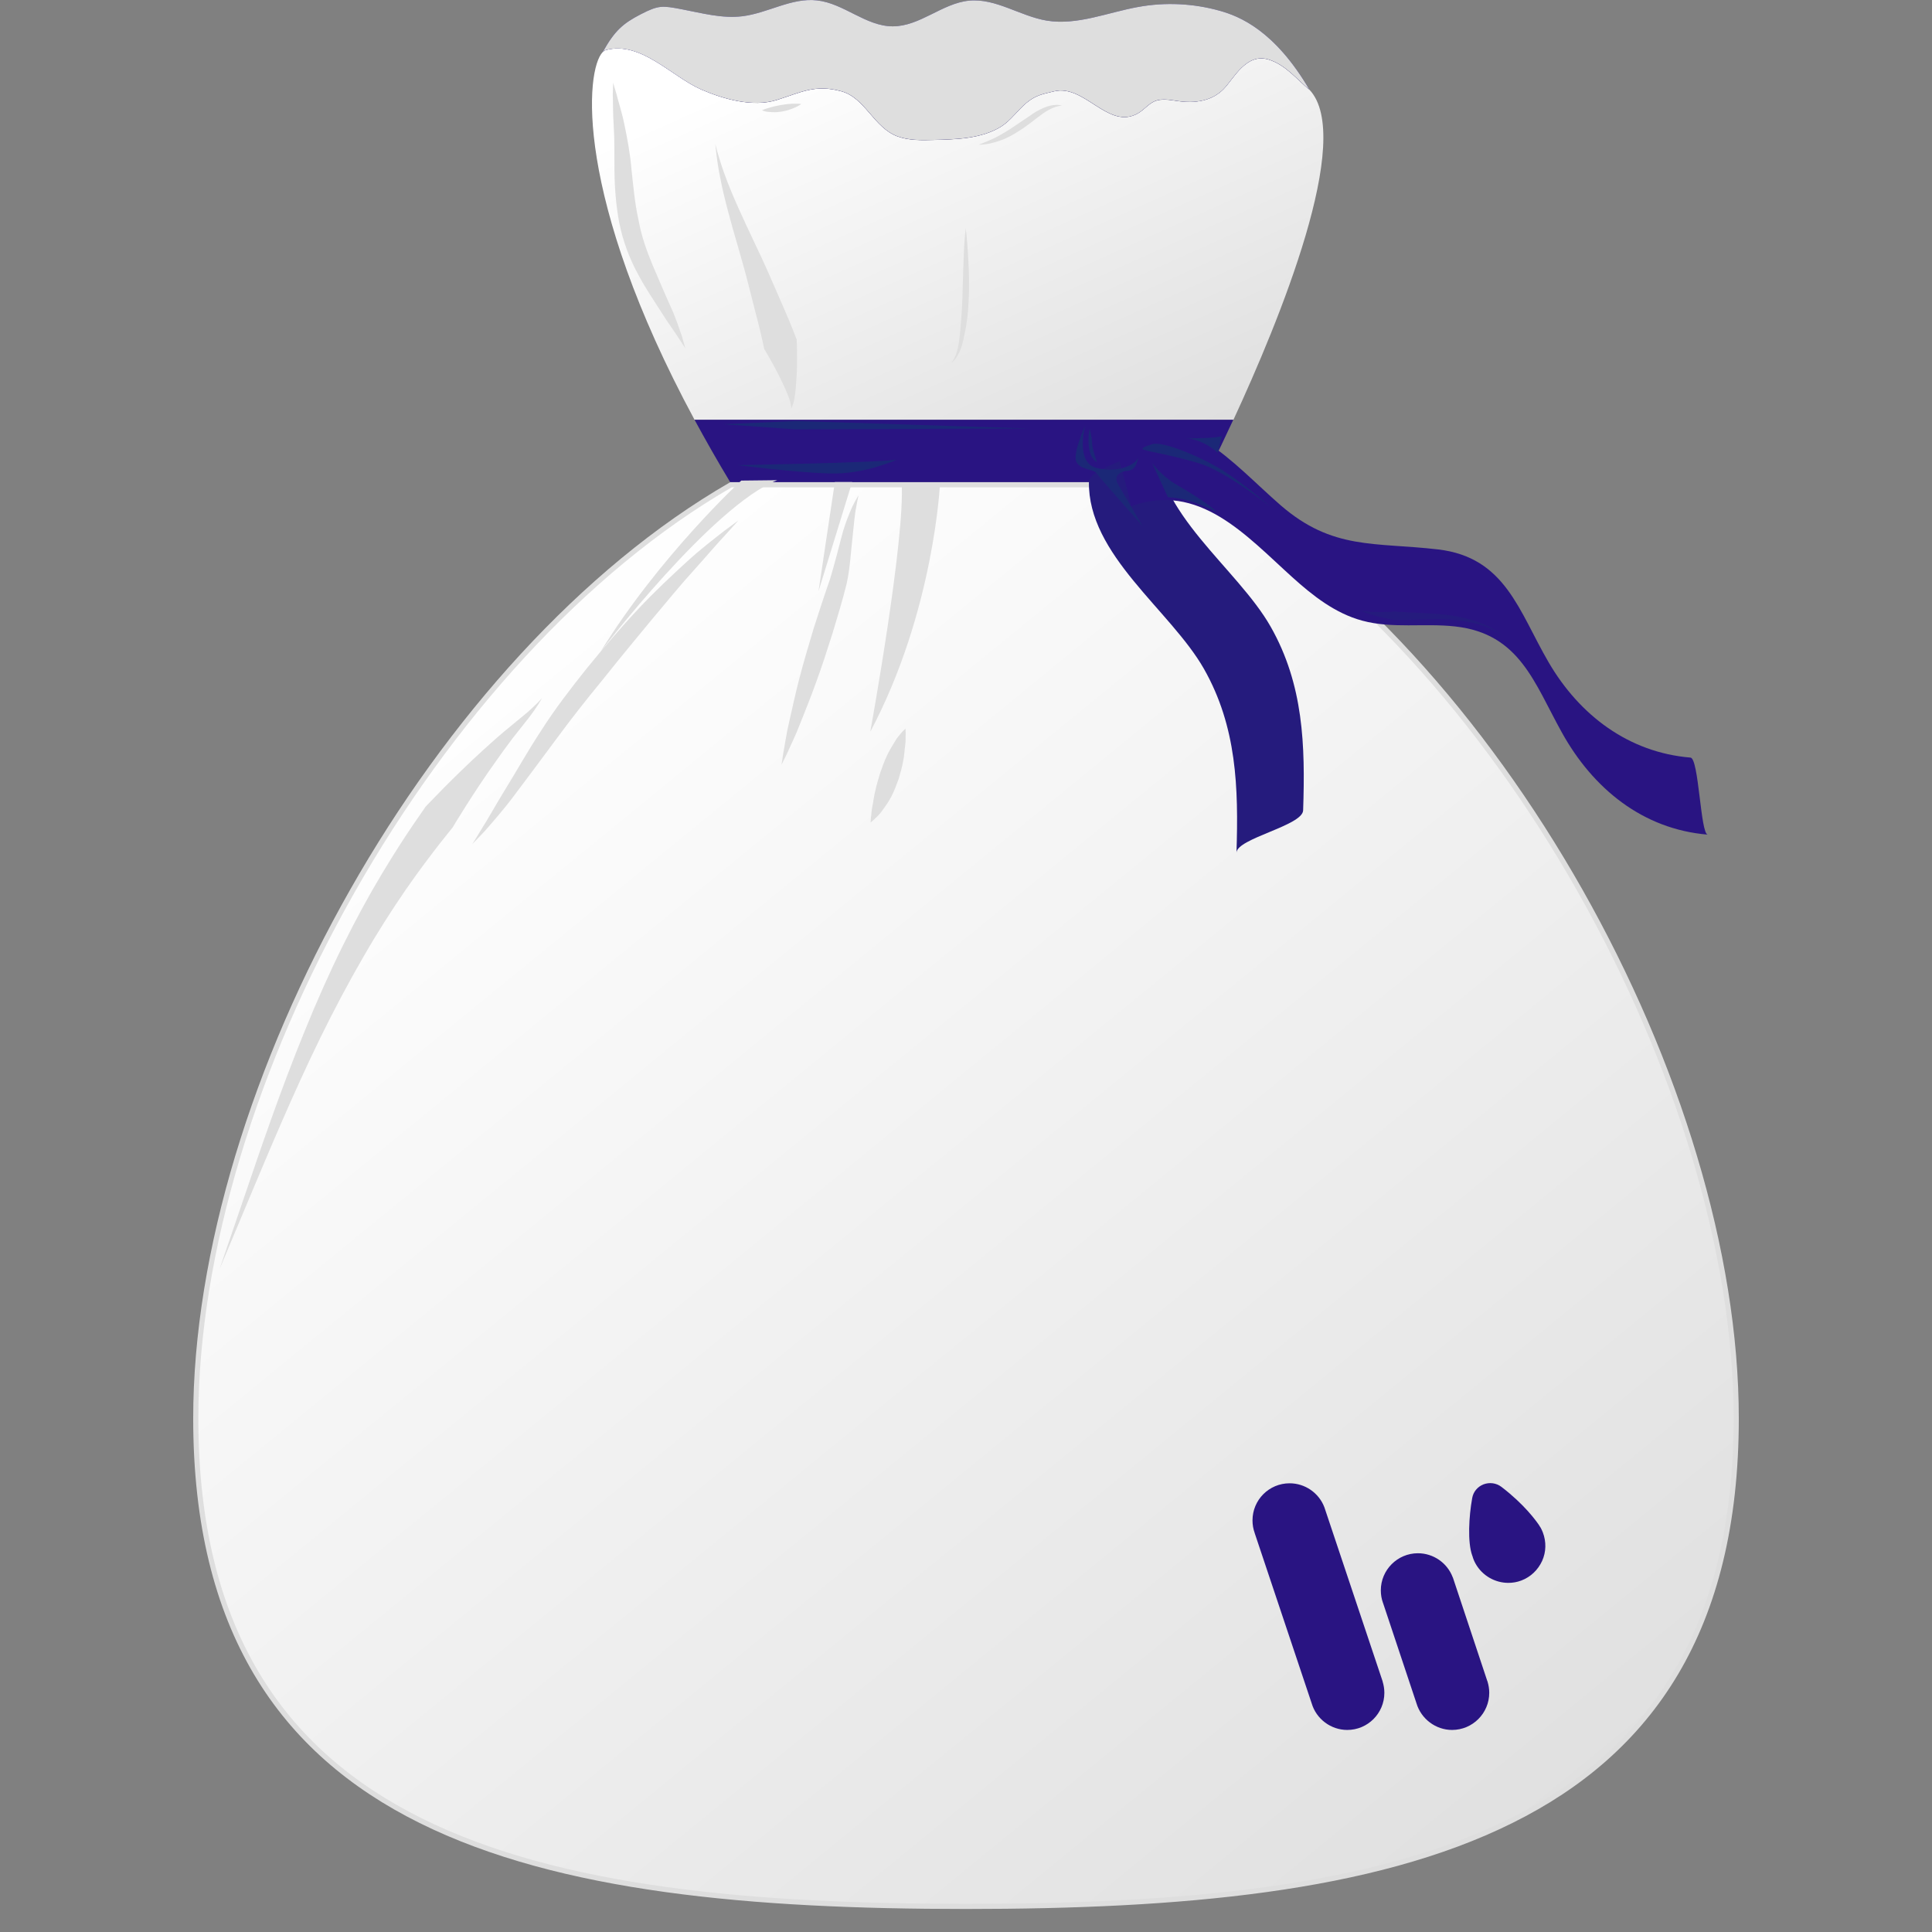 <svg width="24" height="24" viewBox="0 0 24 24" fill="none" xmlns="http://www.w3.org/2000/svg">
<rect x="0" y="0" width="24" height="24" fill="#808080" stroke="none"/>
<path d="M16.265 1.113C16.831 1.706 15.886 3.997 15.322 5.215H8.628C7.128 2.433 7.271 0.866 7.488 0.646C7.488 0.645 7.489 0.645 7.489 0.644C7.502 0.632 7.514 0.624 7.526 0.621C7.961 0.502 8.343 0.951 8.715 1.113C8.988 1.232 9.35 1.334 9.646 1.244C9.956 1.147 10.124 1.045 10.449 1.134C10.75 1.215 10.852 1.587 11.152 1.696C11.291 1.746 11.443 1.743 11.591 1.739C11.872 1.733 12.191 1.726 12.437 1.572C12.56 1.495 12.64 1.369 12.753 1.276C12.871 1.18 12.956 1.169 13.093 1.135C13.464 1.045 13.749 1.587 14.103 1.425C14.195 1.385 14.255 1.299 14.337 1.261C14.422 1.223 14.524 1.24 14.618 1.254C14.853 1.289 15.058 1.25 15.198 1.108C15.326 0.978 15.478 0.655 15.758 0.74C15.976 0.806 16.128 1.007 16.265 1.113Z" fill="url(#paint0_linear_3021_132045)"/>
<path d="M8.628 5.215H15.32C15.105 5.68 14.945 5.99 14.945 5.99H9.071C8.909 5.722 8.763 5.463 8.628 5.215Z" fill="#291482"/>
<path d="M9.08 6.022H14.937C16.775 7.083 18.432 8.949 19.63 11.067C20.83 13.188 21.568 15.558 21.568 17.619C21.568 18.935 21.3 19.969 20.818 20.782C20.336 21.595 19.639 22.188 18.774 22.617C17.045 23.477 14.652 23.682 12 23.682C9.349 23.682 6.956 23.477 5.226 22.617C4.362 22.188 3.664 21.595 3.182 20.782C2.7 19.969 2.432 18.935 2.432 17.619C2.432 15.558 3.174 13.188 4.378 11.067C5.58 8.949 7.242 7.083 9.08 6.022Z" fill="url(#paint1_linear_3021_132045)" stroke="#DEDEDE" stroke-width="0.064"/>
<path d="M8.714 1.113C8.343 0.952 7.961 0.504 7.525 0.622C7.514 0.625 7.502 0.632 7.489 0.644C7.634 0.384 7.737 0.292 7.96 0.177C8.183 0.062 8.228 0.069 8.474 0.116C8.721 0.163 8.969 0.232 9.22 0.202C9.537 0.164 9.834 -0.032 10.15 0.005C10.481 0.041 10.755 0.326 11.088 0.327C11.426 0.329 11.703 0.041 12.038 0.008C12.371 -0.024 12.673 0.201 13.003 0.256C13.383 0.318 13.76 0.154 14.141 0.086C14.476 0.025 14.825 0.042 15.153 0.134C15.396 0.202 15.833 0.376 16.265 1.112C16.128 1.006 15.977 0.805 15.759 0.739C15.479 0.654 15.327 0.977 15.199 1.107C15.058 1.25 14.854 1.29 14.62 1.253C14.525 1.239 14.423 1.22 14.338 1.259C14.256 1.297 14.196 1.384 14.104 1.424C13.75 1.585 13.465 1.044 13.094 1.134C12.957 1.168 12.872 1.178 12.754 1.275C12.641 1.368 12.561 1.492 12.438 1.571C12.192 1.725 11.871 1.731 11.592 1.738C11.445 1.742 11.292 1.744 11.153 1.695C10.853 1.586 10.751 1.214 10.45 1.133C10.124 1.044 9.955 1.146 9.647 1.242C9.351 1.334 8.989 1.231 8.714 1.113Z" fill="#251B7D"/>
<path d="M8.714 1.113C8.343 0.952 7.961 0.504 7.525 0.622C7.514 0.625 7.502 0.632 7.489 0.644C7.634 0.384 7.737 0.292 7.96 0.177C8.183 0.062 8.228 0.069 8.474 0.116C8.721 0.163 8.969 0.232 9.22 0.202C9.537 0.164 9.834 -0.032 10.15 0.005C10.481 0.041 10.755 0.326 11.088 0.327C11.426 0.329 11.703 0.041 12.038 0.008C12.371 -0.024 12.673 0.201 13.003 0.256C13.383 0.318 13.76 0.154 14.141 0.086C14.476 0.025 14.825 0.042 15.153 0.134C15.396 0.202 15.833 0.376 16.265 1.112C16.128 1.006 15.977 0.805 15.759 0.739C15.479 0.654 15.327 0.977 15.199 1.107C15.058 1.25 14.854 1.29 14.62 1.253C14.525 1.239 14.423 1.22 14.338 1.259C14.256 1.297 14.196 1.384 14.104 1.424C13.75 1.585 13.465 1.044 13.094 1.134C12.957 1.168 12.872 1.178 12.754 1.275C12.641 1.368 12.561 1.492 12.438 1.571C12.192 1.725 11.871 1.731 11.592 1.738C11.445 1.742 11.292 1.744 11.153 1.695C10.853 1.586 10.751 1.214 10.45 1.133C10.124 1.044 9.955 1.146 9.647 1.242C9.351 1.334 8.989 1.231 8.714 1.113Z" fill="#DEDEDE"/>
<path d="M13.527 5.983C13.512 6.894 14.541 7.579 14.956 8.309C15.364 9.028 15.386 9.784 15.36 10.592C15.366 10.414 16.183 10.257 16.188 10.066C16.215 9.258 16.193 8.503 15.784 7.784C15.369 7.054 14.341 6.369 14.355 5.457C14.353 5.631 13.53 5.797 13.527 5.983Z" fill="#251B7D"/>
<path d="M14.043 6.292C14.89 5.977 15.479 6.652 16.053 7.17C16.307 7.399 16.585 7.619 16.922 7.71C17.299 7.812 17.692 7.739 18.076 7.782C18.879 7.871 19.059 8.484 19.403 9.101C19.788 9.795 20.406 10.301 21.214 10.368C21.124 10.36 21.104 9.42 21 9.411C20.232 9.348 19.621 8.885 19.238 8.228C18.868 7.595 18.703 6.923 17.863 6.825C17.077 6.734 16.554 6.836 15.909 6.277C15.306 5.754 14.718 5.005 13.828 5.335C13.781 5.353 14.078 6.279 14.043 6.292Z" fill="#291482"/>
<path d="M9.208 5.97C9.208 5.97 8.195 6.903 7.459 8.098C7.459 8.098 8.849 6.28 9.655 5.965L9.208 5.97Z" fill="#DEDEDE"/>
<path d="M10.371 5.988H10.586L10.168 7.344L10.371 5.988Z" fill="#DEDEDE"/>
<path d="M5.624 10.277C5.624 10.277 5.871 9.861 6.155 9.464C6.225 9.365 6.297 9.264 6.365 9.175C6.437 9.085 6.504 9 6.56 8.928C6.675 8.782 6.733 8.672 6.733 8.672C6.733 8.672 6.653 8.766 6.512 8.882C6.441 8.941 6.357 9.009 6.269 9.082C6.178 9.158 6.087 9.241 5.995 9.324C5.628 9.658 5.286 10.022 5.286 10.022C5.286 10.022 5.23 10.105 5.131 10.247C5.033 10.391 4.897 10.6 4.744 10.855C4.59 11.111 4.423 11.416 4.258 11.749C4.093 12.082 3.933 12.443 3.785 12.808C3.487 13.537 3.234 14.281 3.045 14.837C2.855 15.394 2.728 15.764 2.728 15.764C2.728 15.764 2.88 15.403 3.107 14.86C3.335 14.318 3.636 13.595 3.978 12.894C4.15 12.544 4.332 12.2 4.515 11.885C4.696 11.57 4.88 11.285 5.044 11.047C5.209 10.809 5.356 10.617 5.459 10.484C5.564 10.353 5.624 10.277 5.624 10.277Z" fill="#DEDEDE"/>
<path d="M9.493 4.335C9.493 4.335 9.6 4.509 9.69 4.693C9.735 4.785 9.779 4.881 9.804 4.952C9.829 5.024 9.829 5.077 9.829 5.077C9.829 5.077 9.855 5.03 9.869 4.948C9.884 4.866 9.89 4.761 9.897 4.653C9.907 4.436 9.897 4.219 9.897 4.219C9.897 4.219 9.838 4.059 9.738 3.83C9.689 3.718 9.631 3.586 9.57 3.445C9.508 3.301 9.438 3.151 9.367 3.003C9.226 2.706 9.09 2.411 9.007 2.181C8.964 2.066 8.935 1.967 8.915 1.9C8.896 1.83 8.886 1.791 8.886 1.791C8.886 1.791 8.89 1.832 8.898 1.903C8.907 1.975 8.92 2.077 8.945 2.199C8.99 2.442 9.079 2.762 9.171 3.077C9.217 3.236 9.261 3.391 9.298 3.539C9.336 3.688 9.372 3.826 9.402 3.947C9.463 4.179 9.493 4.335 9.493 4.335Z" fill="#DEDEDE"/>
<path d="M14.508 6.177L14.313 5.754C14.313 5.754 14.432 5.913 14.602 6.013C14.773 6.112 15.041 6.277 15.115 6.362C15.115 6.362 14.797 6.183 14.508 6.177Z" fill="#1B2877"/>
<path d="M14.135 5.689C14.104 5.775 13.885 5.88 13.619 5.812C13.354 5.745 13.481 5.285 13.481 5.285C13.481 5.285 13.328 5.621 13.368 5.73C13.409 5.838 13.589 5.826 13.622 5.879C13.656 5.931 14.194 6.536 14.194 6.536C14.194 6.536 13.954 6.13 13.891 6.021C13.827 5.913 13.906 5.856 14.018 5.846C14.131 5.834 14.137 5.675 14.137 5.675L14.135 5.689Z" fill="#1B2877"/>
<path d="M15.128 5.625C15.128 5.625 14.953 5.457 14.732 5.446C14.732 5.446 15.128 5.446 15.177 5.416L15.128 5.625Z" fill="#1B2877"/>
<path d="M14.295 5.525C14.4 5.461 14.852 5.648 15.124 5.804C15.398 5.961 15.774 6.289 15.774 6.289C15.774 6.289 15.229 5.853 14.885 5.752C14.541 5.651 14.271 5.61 14.209 5.587C14.145 5.565 14.295 5.525 14.295 5.525Z" fill="#1B2877"/>
<path d="M11.137 5.711C10.853 5.749 9.163 5.778 9.163 5.778C9.163 5.778 9.865 5.868 10.3 5.882C10.734 5.897 11.137 5.711 11.137 5.711Z" fill="#1B2877"/>
<path d="M13.537 5.326C13.512 5.406 13.502 5.684 13.627 5.739C13.627 5.739 13.567 5.575 13.567 5.51C13.567 5.445 13.537 5.326 13.537 5.326Z" fill="#1B2877"/>
<path d="M15.454 9.612C15.454 9.612 15.462 9.664 15.47 9.743C15.474 9.783 15.476 9.825 15.479 9.88C15.488 9.931 15.493 9.981 15.496 10.034C15.502 10.139 15.491 10.245 15.471 10.322C15.453 10.399 15.431 10.449 15.431 10.449C15.431 10.449 15.458 10.403 15.487 10.327C15.515 10.251 15.542 10.145 15.548 10.036C15.552 9.982 15.552 9.925 15.551 9.876C15.555 9.832 15.557 9.779 15.559 9.74C15.561 9.659 15.56 9.604 15.56 9.604C15.56 9.604 15.547 9.429 15.489 9.177C15.461 9.05 15.42 8.905 15.37 8.751C15.345 8.674 15.318 8.595 15.289 8.515C15.275 8.475 15.259 8.434 15.243 8.394C15.225 8.353 15.202 8.318 15.181 8.28C15.136 8.207 15.097 8.128 15.047 8.059C14.999 7.99 14.948 7.923 14.896 7.862C14.792 7.738 14.685 7.632 14.591 7.544C14.401 7.37 14.265 7.266 14.265 7.266C14.265 7.266 14.397 7.375 14.579 7.556C14.669 7.646 14.771 7.756 14.869 7.883C14.918 7.945 14.966 8.013 15.011 8.084C15.056 8.153 15.092 8.232 15.134 8.305C15.153 8.343 15.175 8.379 15.191 8.417C15.204 8.457 15.217 8.497 15.23 8.536C15.255 8.616 15.28 8.696 15.301 8.772C15.344 8.925 15.378 9.07 15.402 9.195C15.447 9.443 15.454 9.612 15.454 9.612Z" fill="#251B7D"/>
<path d="M17.327 7.596C17.327 7.596 17.221 7.606 17.114 7.603C17.007 7.603 16.899 7.586 16.899 7.586C16.899 7.586 17 7.629 17.106 7.655C17.212 7.684 17.322 7.701 17.322 7.701C17.322 7.701 17.41 7.702 17.539 7.698C17.669 7.696 17.841 7.685 18.01 7.696C18.18 7.708 18.349 7.743 18.468 7.79C18.588 7.836 18.655 7.892 18.655 7.892C18.655 7.892 18.592 7.83 18.474 7.774C18.356 7.717 18.188 7.667 18.015 7.643C17.841 7.62 17.669 7.616 17.539 7.609C17.412 7.604 17.327 7.596 17.327 7.596Z" fill="#251B7D"/>
<path d="M9.889 5.23L8.984 5.27L9.885 5.334L12.781 5.323L9.889 5.23Z" fill="#1B2877"/>
<path d="M7.616 1.027C7.616 1.027 7.631 1.08 7.659 1.171C7.681 1.264 7.726 1.393 7.758 1.554C7.791 1.712 7.829 1.91 7.845 2.11C7.867 2.31 7.885 2.522 7.93 2.724C7.966 2.929 8.034 3.119 8.111 3.303C8.19 3.486 8.263 3.661 8.331 3.809C8.399 3.958 8.44 4.09 8.472 4.18C8.499 4.273 8.513 4.327 8.513 4.327C8.513 4.327 8.484 4.28 8.431 4.201C8.381 4.12 8.298 4.012 8.212 3.873C8.126 3.735 8.015 3.579 7.919 3.393C7.82 3.212 7.737 2.991 7.693 2.77C7.651 2.548 7.635 2.325 7.633 2.12C7.631 1.914 7.635 1.733 7.624 1.57C7.613 1.408 7.616 1.27 7.612 1.175C7.616 1.082 7.616 1.027 7.616 1.027Z" fill="#DEDEDE"/>
<path d="M9.171 6.467C9.171 6.467 9.116 6.528 9.021 6.634C8.922 6.737 8.79 6.894 8.627 7.075C8.463 7.255 8.283 7.475 8.088 7.707C7.894 7.941 7.688 8.191 7.485 8.446C7.277 8.698 7.081 8.949 6.9 9.195C6.72 9.438 6.547 9.67 6.401 9.864C6.254 10.062 6.116 10.215 6.023 10.323C5.923 10.428 5.867 10.486 5.867 10.486C5.867 10.486 5.912 10.417 5.985 10.294C6.062 10.174 6.16 9.995 6.288 9.787C6.417 9.579 6.555 9.33 6.725 9.072C6.89 8.812 7.093 8.548 7.297 8.293C7.505 8.039 7.717 7.79 7.928 7.566C8.138 7.341 8.35 7.145 8.531 6.979C8.713 6.812 8.878 6.689 8.99 6.6C9.104 6.515 9.171 6.467 9.171 6.467Z" fill="#DEDEDE"/>
<path d="M10.666 6.152C10.666 6.152 10.652 6.206 10.636 6.3C10.616 6.393 10.607 6.528 10.589 6.69C10.569 6.85 10.563 7.043 10.517 7.252C10.468 7.453 10.404 7.66 10.341 7.87C10.275 8.078 10.208 8.286 10.137 8.478C10.069 8.671 9.994 8.848 9.935 9.001C9.876 9.154 9.813 9.277 9.775 9.364C9.732 9.45 9.709 9.5 9.709 9.5C9.709 9.5 9.716 9.445 9.731 9.35C9.75 9.256 9.767 9.118 9.805 8.96C9.843 8.801 9.88 8.614 9.933 8.416C9.984 8.219 10.047 8.011 10.109 7.802C10.175 7.596 10.243 7.388 10.31 7.197C10.366 7.01 10.414 6.824 10.455 6.665C10.496 6.504 10.552 6.375 10.591 6.287C10.636 6.198 10.666 6.152 10.666 6.152Z" fill="#DEDEDE"/>
<path d="M10.815 10.217C10.815 10.217 10.816 10.196 10.819 10.159C10.825 10.125 10.825 10.072 10.837 10.015C10.85 9.959 10.855 9.89 10.874 9.821C10.888 9.75 10.912 9.678 10.933 9.604C10.959 9.532 10.984 9.457 11.016 9.391C11.046 9.323 11.087 9.264 11.116 9.212C11.145 9.159 11.185 9.121 11.206 9.093C11.232 9.066 11.248 9.051 11.248 9.051C11.248 9.051 11.249 9.072 11.251 9.11C11.248 9.145 11.253 9.198 11.245 9.256C11.236 9.314 11.235 9.384 11.219 9.456C11.207 9.528 11.185 9.602 11.163 9.678C11.135 9.753 11.108 9.827 11.073 9.894C11.039 9.962 10.995 10.019 10.96 10.069C10.926 10.12 10.883 10.154 10.858 10.18C10.832 10.204 10.815 10.217 10.815 10.217Z" fill="#DEDEDE"/>
<path d="M13.193 1.312C13.193 1.312 13.175 1.312 13.143 1.32C13.112 1.325 13.071 1.342 13.025 1.367C12.978 1.392 12.93 1.428 12.876 1.469C12.824 1.511 12.765 1.555 12.705 1.597C12.644 1.637 12.581 1.677 12.518 1.707C12.455 1.738 12.393 1.758 12.339 1.772C12.285 1.788 12.238 1.792 12.207 1.796C12.174 1.798 12.156 1.798 12.156 1.798C12.156 1.798 12.173 1.792 12.203 1.78C12.233 1.769 12.274 1.75 12.323 1.729C12.373 1.708 12.427 1.677 12.484 1.643C12.542 1.609 12.6 1.569 12.659 1.529C12.72 1.49 12.777 1.447 12.836 1.409C12.893 1.371 12.954 1.342 13.007 1.324C13.061 1.304 13.109 1.303 13.142 1.303C13.175 1.307 13.193 1.312 13.193 1.312Z" fill="#DEDEDE"/>
<path d="M9.465 1.37C9.465 1.37 9.473 1.368 9.486 1.361C9.499 1.357 9.518 1.348 9.541 1.343C9.563 1.338 9.59 1.327 9.617 1.322C9.645 1.315 9.675 1.31 9.705 1.304C9.735 1.3 9.765 1.294 9.794 1.292C9.822 1.288 9.85 1.289 9.873 1.288C9.897 1.287 9.918 1.289 9.931 1.289C9.945 1.29 9.953 1.292 9.953 1.292C9.953 1.292 9.947 1.296 9.935 1.305C9.923 1.311 9.905 1.323 9.884 1.332C9.862 1.341 9.837 1.353 9.808 1.362C9.781 1.372 9.749 1.378 9.718 1.385C9.686 1.389 9.655 1.394 9.626 1.394C9.596 1.395 9.569 1.391 9.545 1.39C9.522 1.389 9.501 1.382 9.488 1.379C9.473 1.373 9.465 1.37 9.465 1.37Z" fill="#DEDEDE"/>
<path d="M11.817 4.509C11.817 4.509 11.835 4.49 11.856 4.448C11.878 4.407 11.897 4.344 11.91 4.267C11.923 4.19 11.929 4.096 11.938 3.998C11.946 3.899 11.953 3.794 11.956 3.688C11.958 3.582 11.962 3.48 11.965 3.376C11.969 3.283 11.973 3.182 11.975 3.103C11.978 3.023 11.986 2.956 11.989 2.909C11.995 2.862 11.997 2.836 11.997 2.836C11.997 2.836 12 2.862 12.005 2.909C12.008 2.956 12.017 3.023 12.021 3.103C12.025 3.182 12.033 3.276 12.035 3.376C12.039 3.476 12.039 3.584 12.035 3.691C12.03 3.798 12.024 3.905 12.008 4.006C11.993 4.107 11.974 4.198 11.953 4.277C11.932 4.356 11.898 4.418 11.869 4.456C11.839 4.494 11.817 4.509 11.817 4.509Z" fill="#DEDEDE"/>
<path d="M11.2 5.992H11.678C11.678 5.992 11.609 7.586 10.811 9.09C10.811 9.09 11.249 6.68 11.2 5.992Z" fill="#DEDEDE"/>
<path d="M17.175 20.885L16.454 18.73C16.453 18.728 16.453 18.726 16.452 18.724C16.384 18.545 16.211 18.426 16.02 18.426C15.765 18.426 15.559 18.632 15.559 18.887C15.559 18.941 15.568 18.993 15.586 19.043C15.586 19.044 15.587 19.045 15.587 19.047L16.294 21.159C16.351 21.354 16.533 21.49 16.736 21.49C16.991 21.49 17.197 21.283 17.197 21.029C17.197 20.98 17.189 20.933 17.175 20.887C17.177 20.887 17.175 20.886 17.175 20.885Z" fill="#291482"/>
<path d="M18.476 20.883L18.049 19.599C18.047 19.597 18.047 19.596 18.046 19.593C17.978 19.414 17.805 19.295 17.614 19.295C17.36 19.295 17.153 19.502 17.153 19.756C17.153 19.81 17.162 19.862 17.18 19.912C17.18 19.913 17.182 19.915 17.182 19.917L17.596 21.159C17.654 21.354 17.836 21.49 18.038 21.49C18.293 21.49 18.5 21.283 18.5 21.028C18.5 20.98 18.492 20.933 18.478 20.887C18.478 20.886 18.478 20.884 18.476 20.883Z" fill="#291482"/>
<path d="M19.166 19.037C19.159 19.018 19.15 19 19.14 18.98C19.138 18.978 19.137 18.975 19.136 18.974C19.136 18.974 19.132 18.967 19.125 18.957C19.124 18.954 19.121 18.952 19.12 18.948C19.082 18.892 18.937 18.689 18.652 18.471C18.588 18.422 18.505 18.411 18.429 18.439C18.355 18.468 18.301 18.532 18.288 18.611C18.247 18.837 18.229 19.156 18.288 19.322C18.289 19.324 18.291 19.327 18.291 19.329C18.3 19.363 18.314 19.396 18.331 19.426C18.415 19.575 18.573 19.663 18.737 19.663C18.79 19.663 18.845 19.654 18.898 19.634C19.014 19.59 19.105 19.503 19.157 19.39C19.207 19.279 19.21 19.153 19.166 19.037Z" fill="#291482"/>
<defs>
<linearGradient id="paint0_linear_3021_132045" x1="9.36" y1="0.958" x2="11.936" y2="6.682" gradientUnits="userSpaceOnUse">
<stop stop-color="white"/>
<stop offset="1" stop-color="#DFDFDF"/>
</linearGradient>
<linearGradient id="paint1_linear_3021_132045" x1="6.64" y1="7.36" x2="19.6" y2="23.2" gradientUnits="userSpaceOnUse">
<stop stop-color="white"/>
<stop offset="1" stop-color="#DFDFDF"/>
</linearGradient>
</defs>
</svg>

